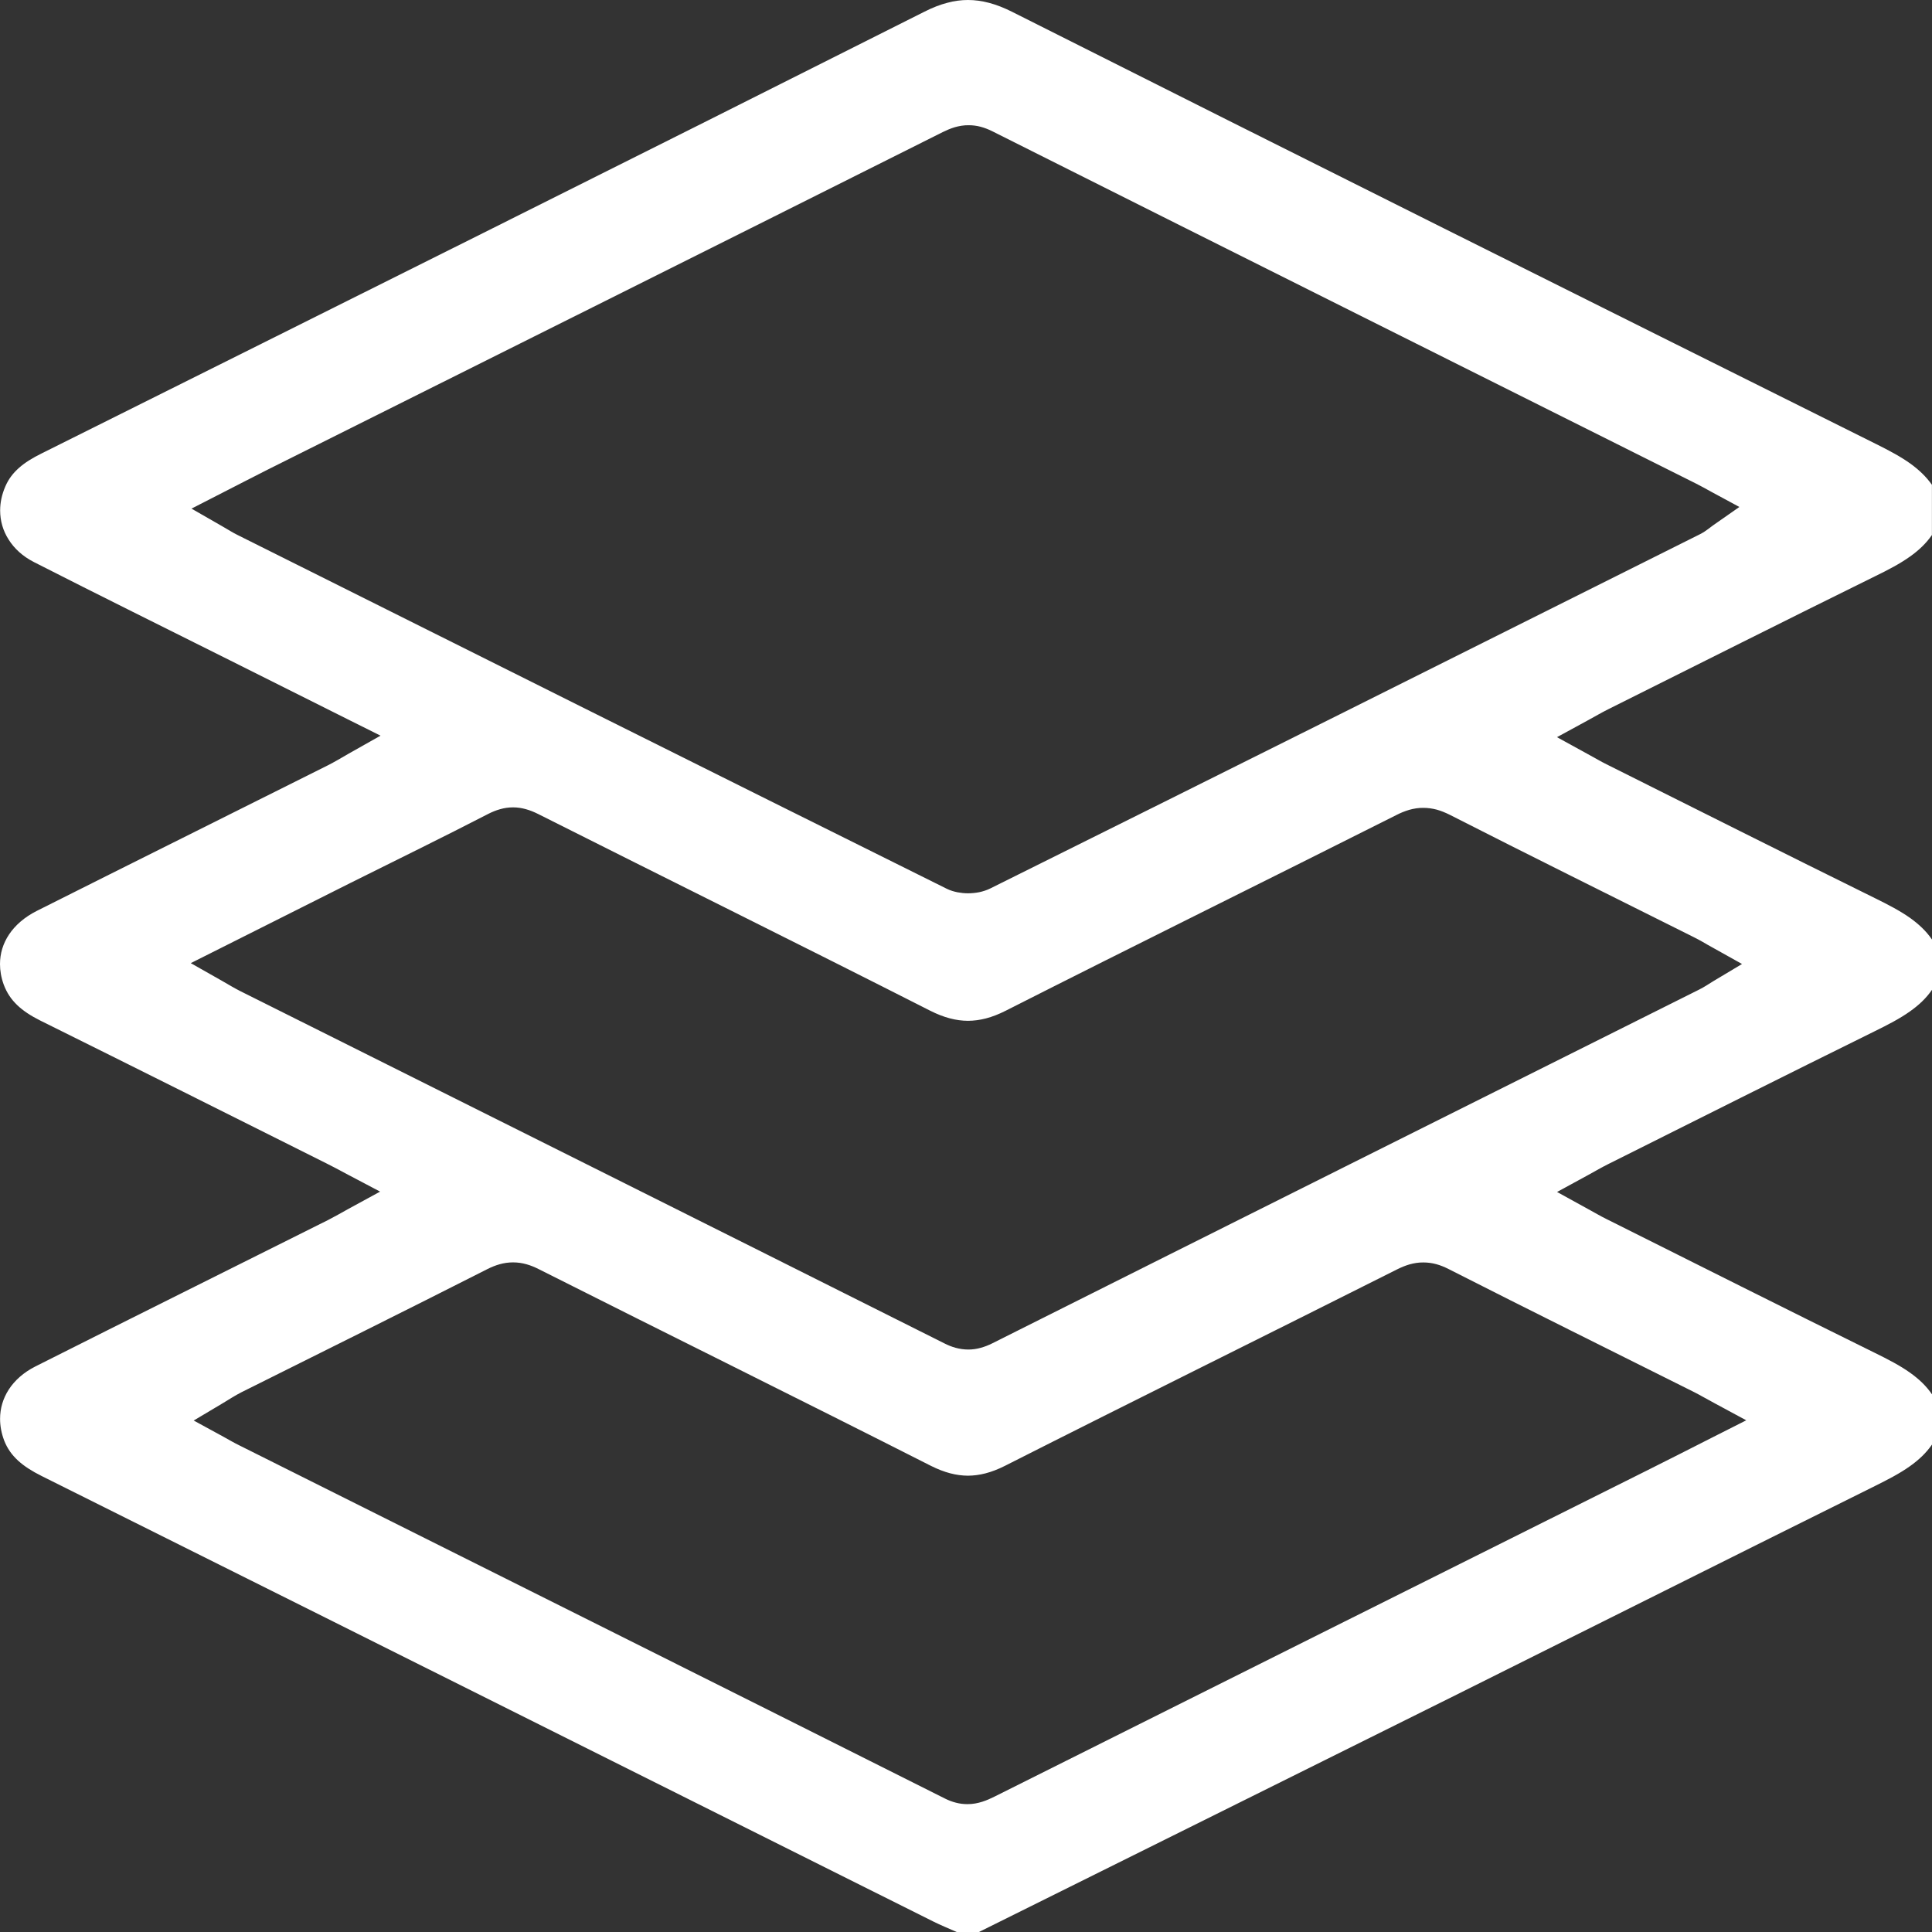 <svg width="27" height="27" viewBox="0 0 27 27" fill="none" xmlns="http://www.w3.org/2000/svg">
<rect x="0" y="0" width="27" height="27" fill="#333333" stroke="none"/>
<path d="M26.201 20.768C26.384 20.677 26.553 20.59 26.695 20.488C26.817 20.401 26.918 20.306 27 20.188C27 19.954 27 19.72 27 19.486C26.918 19.367 26.818 19.273 26.695 19.185C26.554 19.084 26.385 18.997 26.202 18.907C24.948 18.289 23.7 17.661 22.452 17.037C22.411 17.017 22.372 16.996 22.331 16.973C22.29 16.95 22.246 16.925 22.192 16.896L21.76 16.658L22.193 16.422C22.3 16.363 22.382 16.315 22.476 16.268C23.716 15.648 24.956 15.025 26.201 14.411C26.384 14.321 26.553 14.234 26.694 14.133C26.817 14.046 26.918 13.951 27 13.833C27 13.598 27 13.364 27 13.13C26.918 13.011 26.817 12.917 26.695 12.829C26.554 12.729 26.384 12.641 26.201 12.551C24.947 11.933 23.7 11.305 22.451 10.681C22.41 10.661 22.372 10.64 22.331 10.617C22.29 10.595 22.246 10.57 22.192 10.54L21.759 10.302L22.192 10.066C22.3 10.007 22.381 9.959 22.475 9.912C23.715 9.293 24.955 8.669 26.201 8.055C26.384 7.966 26.553 7.878 26.694 7.777C26.816 7.69 26.917 7.595 26.999 7.477C26.999 7.242 26.999 7.009 26.999 6.775C26.918 6.661 26.82 6.568 26.702 6.482C26.565 6.383 26.401 6.296 26.222 6.207C22.195 4.2 18.168 2.191 14.148 0.167C14.033 0.109 13.925 0.067 13.823 0.04C13.721 0.013 13.625 0 13.528 0C13.434 0 13.338 0.012 13.239 0.039C13.138 0.065 13.032 0.106 12.918 0.164C8.81 2.233 4.694 4.285 0.579 6.338C0.454 6.4 0.348 6.465 0.266 6.538C0.183 6.612 0.121 6.691 0.075 6.797C0.025 6.912 0.002 7.025 0.002 7.134C0.002 7.279 0.042 7.418 0.121 7.541C0.199 7.665 0.316 7.775 0.478 7.857C1.386 8.32 2.302 8.772 3.217 9.23C3.752 9.497 4.286 9.765 4.863 10.054L5.318 10.281L4.875 10.531C4.817 10.564 4.768 10.593 4.721 10.62C4.674 10.647 4.628 10.672 4.579 10.697C3.224 11.376 1.867 12.05 0.514 12.73C0.338 12.819 0.21 12.934 0.126 13.06C0.042 13.187 0 13.325 0 13.473C0 13.564 0.016 13.661 0.052 13.76C0.096 13.877 0.157 13.966 0.24 14.046C0.324 14.127 0.432 14.197 0.562 14.262C1.895 14.923 3.226 15.59 4.557 16.256C4.651 16.302 4.736 16.349 4.866 16.418L5.312 16.653L4.87 16.894C4.76 16.955 4.679 17.002 4.585 17.05C3.222 17.732 1.857 18.41 0.497 19.095C0.328 19.18 0.205 19.293 0.123 19.418C0.042 19.544 0.001 19.682 0.001 19.829C0.001 19.926 0.019 20.027 0.058 20.131C0.103 20.246 0.166 20.332 0.252 20.412C0.338 20.491 0.449 20.561 0.581 20.627C3.237 21.951 5.891 23.278 8.545 24.605C10.045 25.355 11.544 26.105 13.044 26.854C13.143 26.903 13.254 26.949 13.37 27C13.474 27 13.577 27 13.681 27C15.891 25.902 18.101 24.805 20.31 23.706C22.273 22.728 24.234 21.744 26.201 20.768ZM3.315 7.474C3.28 7.457 3.249 7.439 3.217 7.42C3.185 7.401 3.151 7.381 3.108 7.356L2.676 7.108L3.119 6.881C3.35 6.764 3.545 6.661 3.745 6.561C6.889 4.99 10.033 3.421 13.175 1.846C13.228 1.82 13.283 1.796 13.343 1.778C13.403 1.761 13.469 1.749 13.537 1.75C13.593 1.75 13.651 1.757 13.706 1.772C13.761 1.787 13.815 1.808 13.867 1.834C17.143 3.479 20.424 5.117 23.704 6.759C23.777 6.795 23.838 6.831 23.923 6.877L24.308 7.085L23.95 7.335C23.924 7.353 23.901 7.372 23.871 7.394C23.841 7.416 23.805 7.442 23.757 7.466C20.453 9.119 17.149 10.772 13.84 12.416C13.787 12.442 13.735 12.458 13.683 12.469C13.631 12.479 13.579 12.484 13.527 12.484C13.479 12.484 13.431 12.479 13.382 12.47C13.333 12.46 13.283 12.446 13.232 12.421C9.924 10.778 6.62 9.126 3.315 7.474ZM3.36 13.852C3.317 13.831 3.28 13.809 3.24 13.787C3.2 13.764 3.158 13.739 3.107 13.71L2.666 13.46L3.118 13.233C3.739 12.922 4.32 12.629 4.902 12.337C5.545 12.016 6.189 11.702 6.822 11.375C6.875 11.348 6.93 11.325 6.988 11.309C7.046 11.292 7.108 11.283 7.169 11.283C7.231 11.283 7.293 11.292 7.351 11.309C7.41 11.325 7.464 11.348 7.517 11.374C9.341 12.292 11.174 13.198 12.998 14.124C13.194 14.223 13.363 14.265 13.527 14.266C13.692 14.265 13.86 14.224 14.055 14.125C15.872 13.204 17.697 12.305 19.513 11.391C19.571 11.361 19.63 11.337 19.693 11.318C19.756 11.3 19.824 11.289 19.893 11.29C19.956 11.29 20.019 11.299 20.079 11.315C20.14 11.332 20.198 11.356 20.255 11.384C21.387 11.961 22.528 12.525 23.667 13.095C23.712 13.117 23.755 13.141 23.798 13.165C23.841 13.19 23.885 13.216 23.937 13.244L24.345 13.472L23.944 13.712C23.908 13.734 23.878 13.753 23.848 13.772C23.817 13.791 23.785 13.81 23.747 13.829C20.452 15.477 17.157 17.123 13.864 18.775C13.813 18.8 13.761 18.821 13.705 18.836C13.649 18.852 13.591 18.86 13.532 18.86C13.472 18.86 13.412 18.851 13.356 18.836C13.3 18.821 13.247 18.799 13.196 18.773C9.918 17.129 6.639 15.491 3.36 13.852ZM13.729 25.179C13.666 25.199 13.595 25.214 13.519 25.213C13.467 25.213 13.413 25.207 13.36 25.193C13.308 25.18 13.256 25.16 13.206 25.135C9.922 23.486 6.634 21.845 3.348 20.201C3.311 20.183 3.277 20.165 3.241 20.145C3.205 20.125 3.168 20.104 3.123 20.079L2.707 19.852L3.115 19.609C3.16 19.582 3.2 19.557 3.241 19.532C3.283 19.507 3.326 19.481 3.374 19.457C4.522 18.884 5.67 18.315 6.811 17.736C6.866 17.708 6.923 17.685 6.983 17.668C7.043 17.651 7.106 17.642 7.17 17.642C7.234 17.642 7.297 17.651 7.357 17.668C7.417 17.685 7.473 17.708 7.528 17.736C9.352 18.655 11.185 19.56 13.009 20.485C13.201 20.581 13.366 20.622 13.527 20.623C13.687 20.622 13.852 20.582 14.043 20.486C15.868 19.562 17.701 18.657 19.524 17.74C19.58 17.712 19.637 17.688 19.699 17.67C19.76 17.653 19.825 17.642 19.892 17.643C19.953 17.643 20.014 17.651 20.072 17.667C20.131 17.683 20.187 17.706 20.242 17.734C21.383 18.314 22.531 18.882 23.678 19.456C23.718 19.477 23.757 19.497 23.799 19.521C23.842 19.544 23.89 19.57 23.95 19.604L24.404 19.849L23.943 20.082C23.602 20.255 23.308 20.405 23.013 20.552C19.974 22.071 16.934 23.588 13.896 25.109C13.846 25.134 13.791 25.159 13.729 25.179Z" fill="white"/>
</svg>
